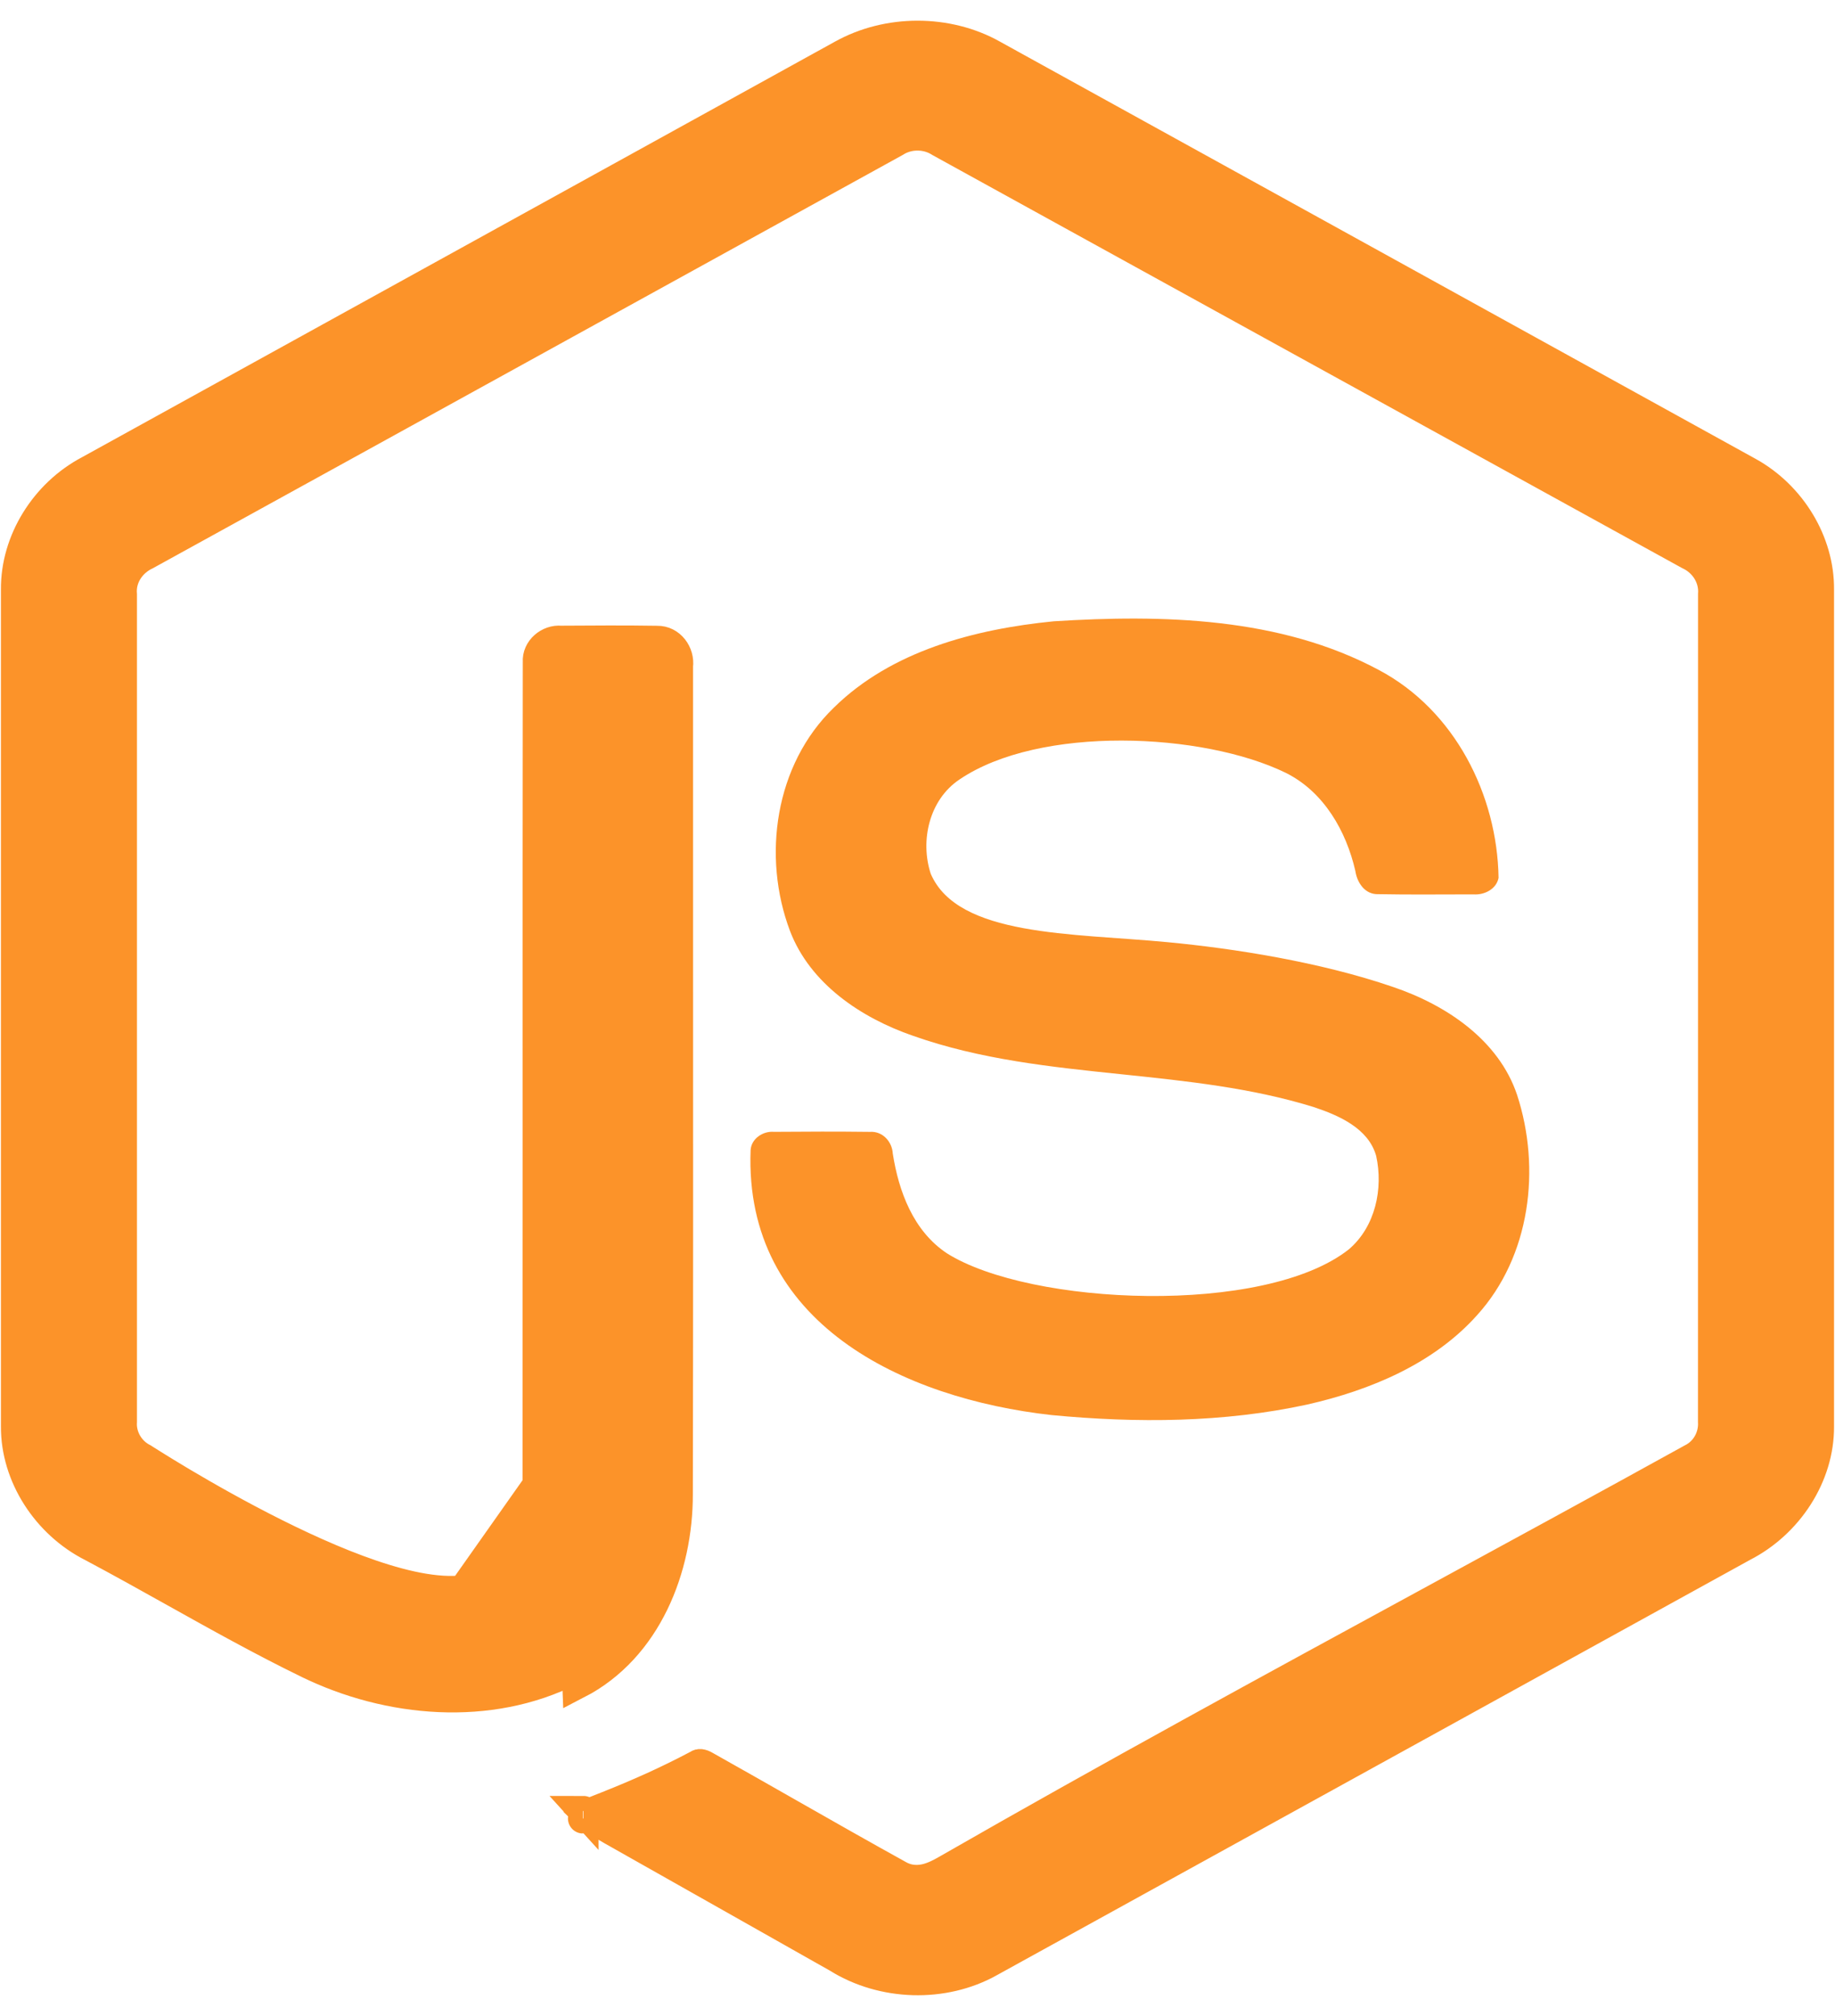 <svg width="61" height="67" viewBox="0 0 61 67" fill="none" xmlns="http://www.w3.org/2000/svg">
<path d="M17.879 21.996C17.849 21.592 18.242 21.257 18.645 21.295C19.71 21.288 20.777 21.281 21.843 21.298C22.288 21.288 22.594 21.724 22.539 22.132C22.538 25.494 22.539 28.856 22.54 32.219C22.542 38.033 22.544 43.848 22.532 49.663C22.535 52.108 21.507 54.77 19.192 55.966L17.879 21.996ZM17.879 21.996C17.872 26.769 17.873 31.542 17.874 36.315C17.875 40.661 17.876 45.008 17.871 49.354M17.879 21.996L17.871 49.354M17.871 49.354C17.894 50.615 17.042 51.827 15.826 52.253L17.871 49.354ZM33.003 1.823L33.006 1.825C36.474 3.74 39.941 5.653 43.408 7.566C48.311 10.272 53.214 12.977 58.116 15.686L58.117 15.686C59.539 16.47 60.483 18.017 60.468 19.594V19.599L60.468 47.405L60.468 47.408C60.479 49.047 59.444 50.636 57.936 51.404L57.929 51.408L57.922 51.412C53.489 53.854 49.058 56.298 44.626 58.742C40.718 60.897 36.809 63.053 32.901 65.206L32.899 65.208C31.361 66.067 29.344 66.002 27.849 65.069L27.84 65.063L27.831 65.058C26.48 64.293 25.125 63.528 23.771 62.764C22.622 62.115 21.473 61.467 20.326 60.818C19.976 60.614 19.725 60.46 19.558 60.334C19.553 60.33 19.548 60.327 19.544 60.323C19.675 60.248 19.875 60.156 20.166 60.041L19.982 59.576L20.166 60.041C21.281 59.599 22.2 59.183 23.177 58.668L23.2 58.656L23.222 58.641C23.233 58.634 23.248 58.627 23.283 58.63C23.324 58.635 23.384 58.654 23.45 58.695L23.46 58.701L23.47 58.707C24.376 59.215 25.285 59.732 26.196 60.251C27.419 60.947 28.647 61.646 29.875 62.325C30.22 62.519 30.565 62.506 30.85 62.426C31.105 62.353 31.341 62.218 31.507 62.123L31.526 62.112L31.526 62.112C36.842 59.062 42.224 56.132 47.611 53.201C50.485 51.636 53.36 50.072 56.228 48.487C56.713 48.25 56.975 47.749 56.945 47.244C56.948 41.414 56.948 35.582 56.947 29.751C56.947 26.421 56.947 23.092 56.947 19.762C56.991 19.179 56.646 18.667 56.147 18.436C51.506 15.882 46.867 13.326 42.228 10.77C38.568 8.753 34.908 6.737 31.248 4.721C30.8 4.433 30.201 4.432 29.753 4.72C26.075 6.745 22.399 8.772 18.723 10.799C14.101 13.347 9.479 15.896 4.855 18.44C4.37 18.666 4.001 19.166 4.053 19.766C4.054 25.872 4.053 31.98 4.053 38.088C4.053 41.139 4.053 44.191 4.053 47.242C4.017 47.753 4.306 48.243 4.759 48.471L4.826 48.514C4.887 48.553 4.976 48.609 5.09 48.68C5.317 48.822 5.644 49.023 6.045 49.262C6.847 49.738 7.947 50.364 9.139 50.96C10.327 51.554 11.62 52.126 12.805 52.487C13.959 52.839 15.125 53.029 15.992 52.725C17.404 52.23 18.396 50.83 18.371 49.349C18.376 45.002 18.375 40.658 18.374 36.314C18.373 31.543 18.372 26.772 18.379 21.997L18.379 21.978L18.378 21.959C18.376 21.936 18.384 21.896 18.433 21.852C18.483 21.808 18.547 21.788 18.598 21.793L18.623 21.795L18.648 21.795C19.715 21.788 20.776 21.781 21.835 21.798L21.845 21.798L21.854 21.798C21.899 21.797 21.944 21.815 21.986 21.868C22.032 21.926 22.052 22.003 22.044 22.065L22.039 22.098L22.039 22.132C22.038 25.495 22.039 28.857 22.04 32.22C22.042 38.034 22.044 43.847 22.032 49.661L22.032 49.663C22.035 51.999 21.052 54.441 18.964 55.521C16.284 56.877 12.929 56.602 10.218 55.27L10.217 55.27C8.707 54.533 7.256 53.723 5.792 52.905C4.896 52.404 3.994 51.901 3.071 51.41L3.071 51.41L3.061 51.405C1.552 50.642 0.521 49.048 0.531 47.408V47.405L0.531 19.599L0.531 19.594C0.516 17.984 1.497 16.407 2.964 15.636L2.964 15.636L2.973 15.631C9.377 12.099 15.781 8.565 22.184 5.031C24.12 3.962 26.056 2.894 27.992 1.825L27.995 1.824C29.509 0.977 31.492 0.974 33.003 1.823ZM19.397 60.189C19.397 60.189 19.398 60.189 19.398 60.19L19.397 60.189ZM19.384 60.432C19.381 60.435 19.38 60.437 19.38 60.437C19.379 60.437 19.381 60.435 19.384 60.432Z" fill="#FC9329" stroke="#FC9329"/>
<path d="M45.832 22.265C42.559 20.513 38.664 20.42 35.027 20.649C32.399 20.909 29.635 21.634 27.72 23.518C25.756 25.412 25.329 28.47 26.262 30.942C26.93 32.689 28.613 33.825 30.353 34.426C32.594 35.217 34.948 35.462 37.303 35.706C39.45 35.93 41.599 36.153 43.663 36.791C44.507 37.071 45.489 37.498 45.747 38.416C45.986 39.502 45.724 40.765 44.842 41.52C42.04 43.738 34.245 43.398 31.476 41.653C30.357 40.909 29.874 39.592 29.678 38.338C29.657 37.947 29.342 37.588 28.917 37.618C27.854 37.605 26.791 37.608 25.729 37.617C25.358 37.585 24.972 37.849 24.952 38.228C24.733 43.974 30.011 46.479 34.962 47.031C37.791 47.3 40.681 47.285 43.467 46.678C45.561 46.201 47.66 45.323 49.102 43.71C50.879 41.75 51.229 38.832 50.432 36.39C49.822 34.569 48.081 33.4 46.3 32.799C43.879 31.969 41.01 31.522 38.817 31.314C35.63 31.01 31.843 31.134 30.94 29.04C30.581 27.943 30.887 26.581 31.895 25.907C34.561 24.098 39.988 24.338 42.749 25.689C44.017 26.324 44.752 27.628 45.055 28.945C45.112 29.332 45.372 29.735 45.819 29.718C46.875 29.739 47.931 29.724 48.986 29.725C49.349 29.751 49.746 29.546 49.816 29.175C49.772 26.423 48.367 23.607 45.832 22.265Z" fill="#FC9329"/>
</svg>
